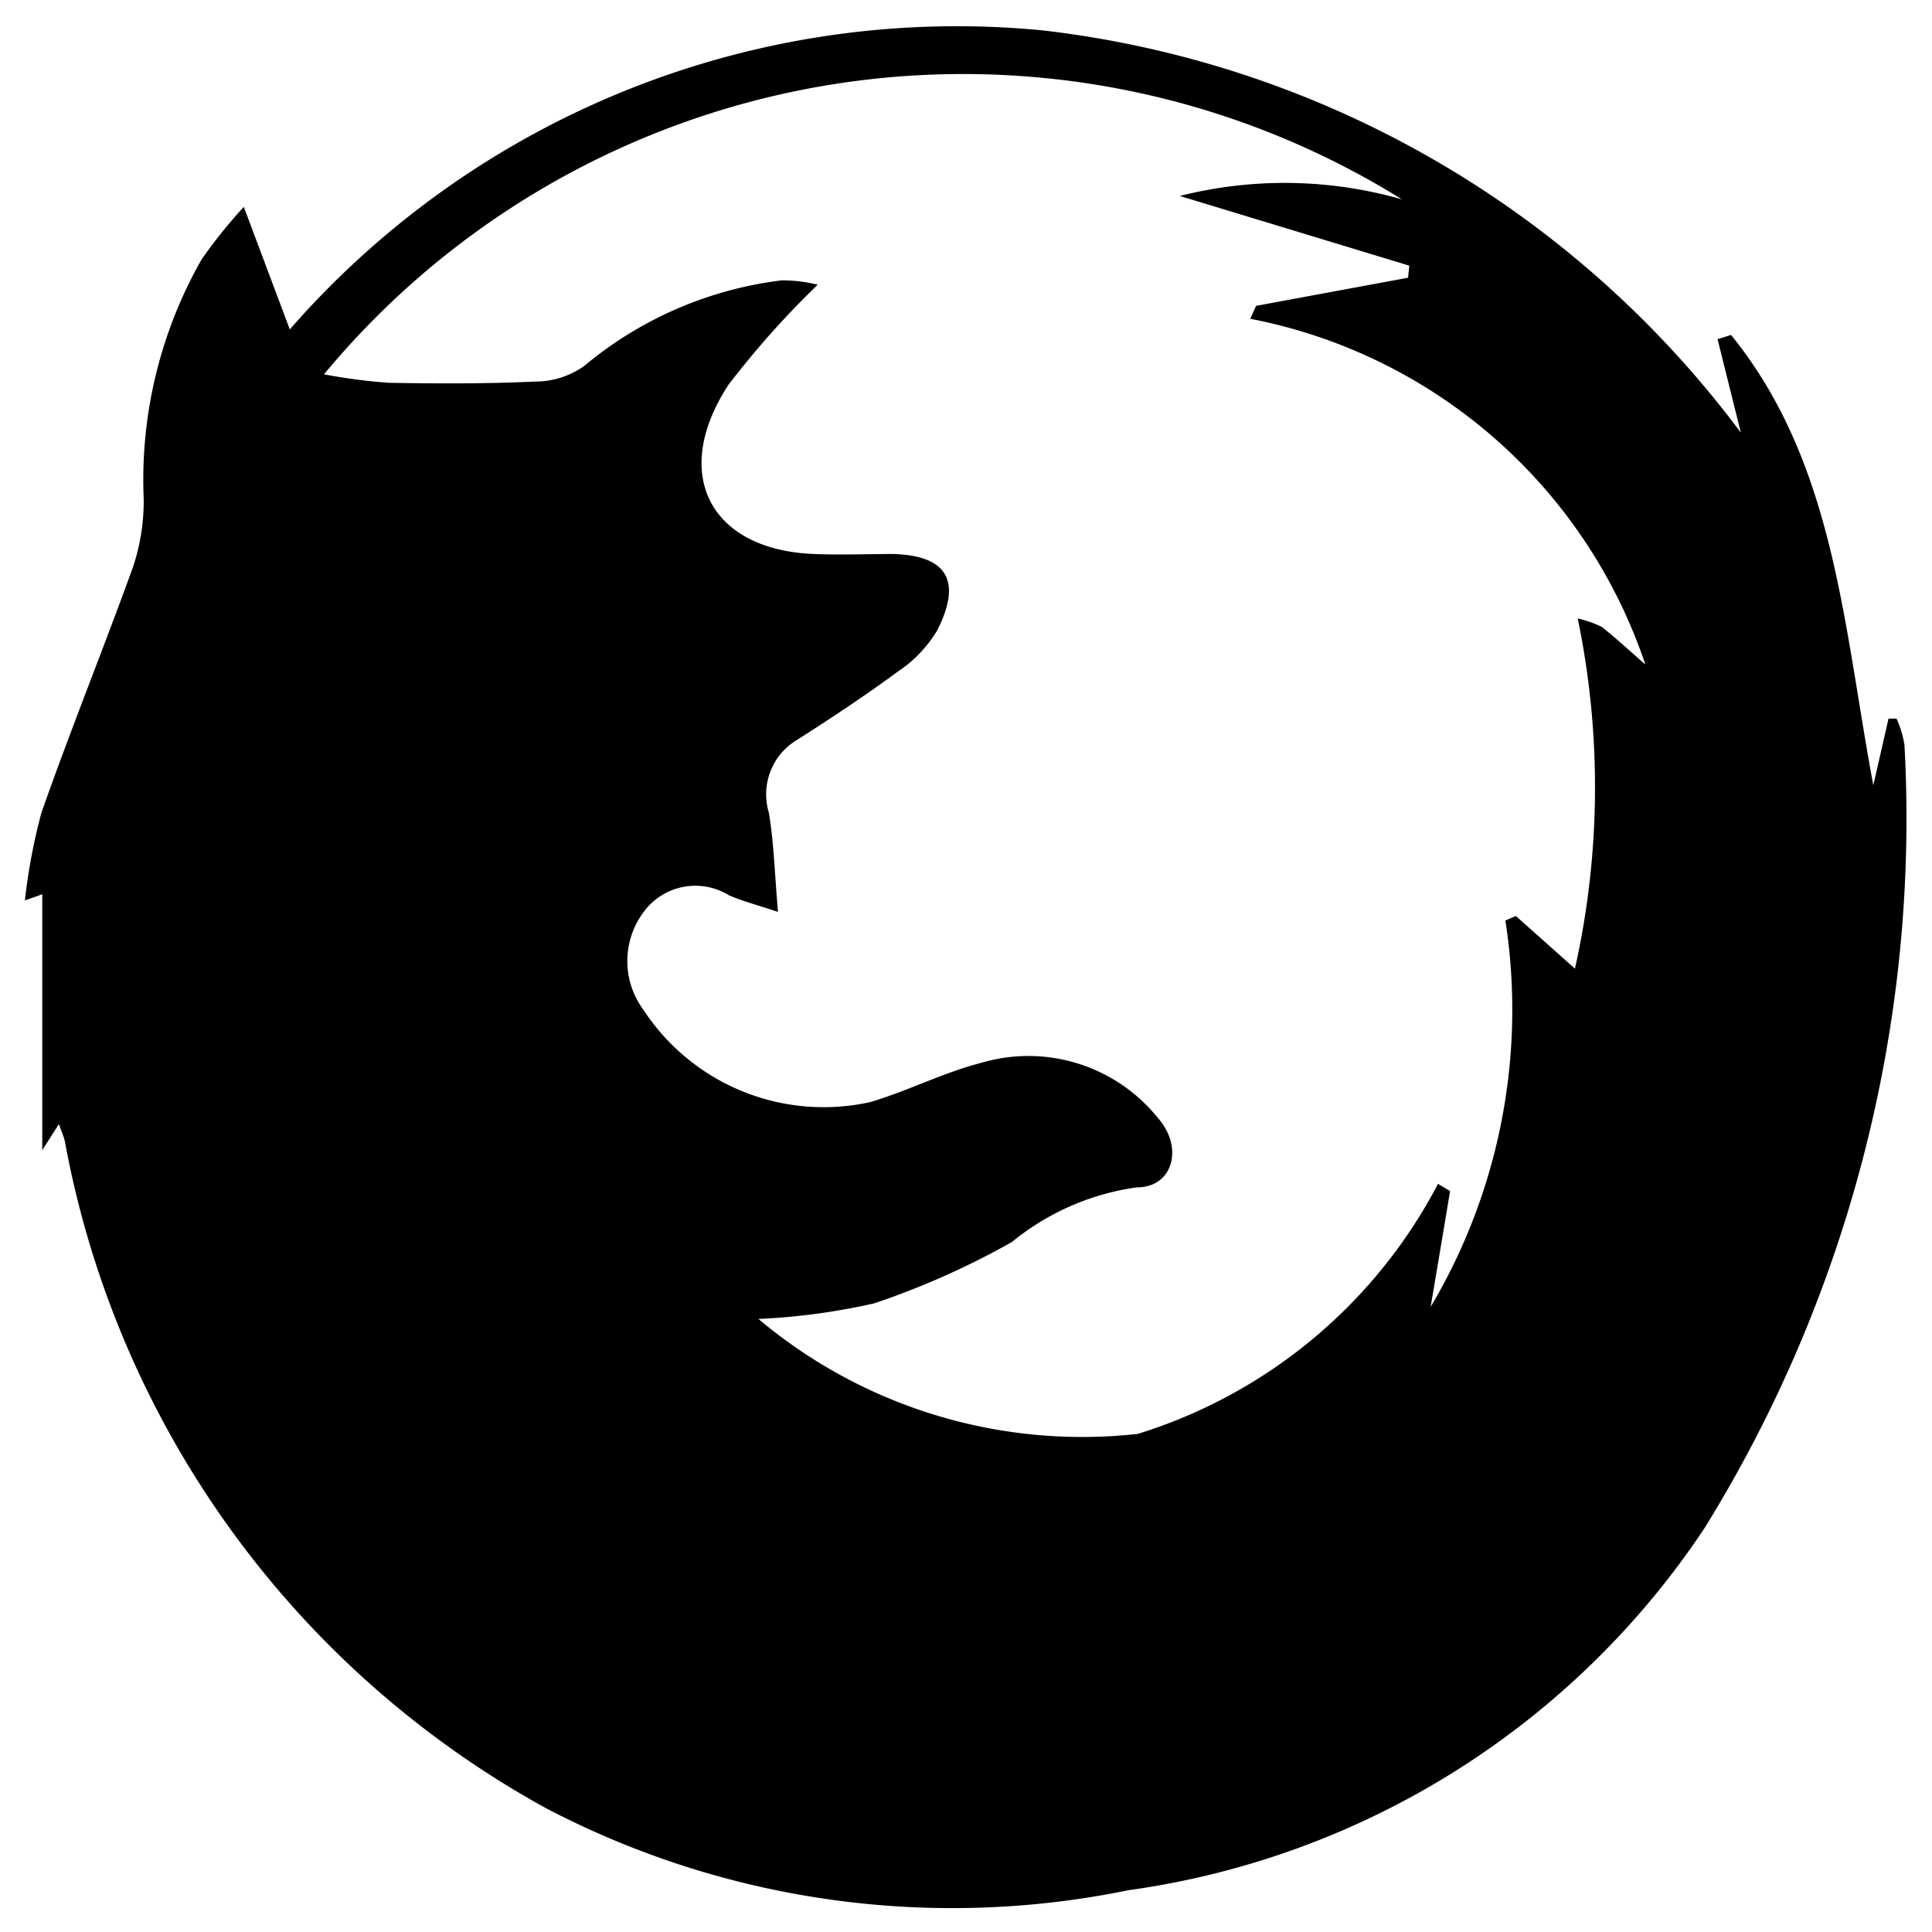<svg id="Layer_1" data-name="Layer 1" xmlns="http://www.w3.org/2000/svg" viewBox="0 0 16 16"><title>firefox</title><path d="M14.417,3.583l-.193-.774.112-.035c.859,1.059.929,2.4,1.178,3.729.048-.209.087-.381.126-.552l.066,0a.831.831,0,0,1,.066.219,11.16,11.16,0,0,1-1.655,6.484,6.861,6.861,0,0,1-4.772,3,7.255,7.255,0,0,1-4.819-.677A7.937,7.937,0,0,1,.537,9.451c-.008-.036-.024-.07-.049-.142L.35,9.525V7.406l-.144.051a4.907,4.907,0,0,1,.137-.726C.582,6.05.854,5.38,1.1,4.7a1.714,1.714,0,0,0,.09-.57,3.689,3.689,0,0,1,.481-1.984,4.286,4.286,0,0,1,.348-.433L2.4,2.728A7.334,7.334,0,0,1,8.638.252,8.419,8.419,0,0,1,14.417,3.583ZM11.61,1.651A6.878,6.878,0,0,0,2.683,3.1a4.788,4.788,0,0,0,.533.07c.4.007.808.009,1.212-.01a.7.7,0,0,0,.411-.13,3.144,3.144,0,0,1,1.633-.708,1.205,1.205,0,0,1,.3.036,7.371,7.371,0,0,0-.74.83c-.482.738-.151,1.368.712,1.4.215.009.432,0,.647,0,.45.01.581.221.369.635a1.066,1.066,0,0,1-.322.337c-.272.2-.555.388-.84.569a.525.525,0,0,0-.231.6c.042.248.048.5.076.823-.187-.062-.3-.091-.407-.138a.53.53,0,0,0-.71.145.677.677,0,0,0,0,.8,1.784,1.784,0,0,0,1.881.768c.31-.092.6-.242.915-.324a1.378,1.378,0,0,1,1.467.455c.218.248.122.576-.172.575a2.084,2.084,0,0,0-1.037.453,6.606,6.606,0,0,1-1.141.508,5.425,5.425,0,0,1-.958.129,4.167,4.167,0,0,0,3.141.952,4.21,4.21,0,0,0,2.487-2.071l.1.06q-.08.48-.161.959a4.816,4.816,0,0,0,.619-3.2l.087-.037.489.436a6.88,6.88,0,0,0,.023-2.9.911.911,0,0,1,.2.07c.112.089.217.186.36.311A4.315,4.315,0,0,0,10.354,2.64l.048-.107L11.661,2.3l.01-.1-1.9-.577A3.532,3.532,0,0,1,11.61,1.651Z" fill-rule="evenodd"/></svg>